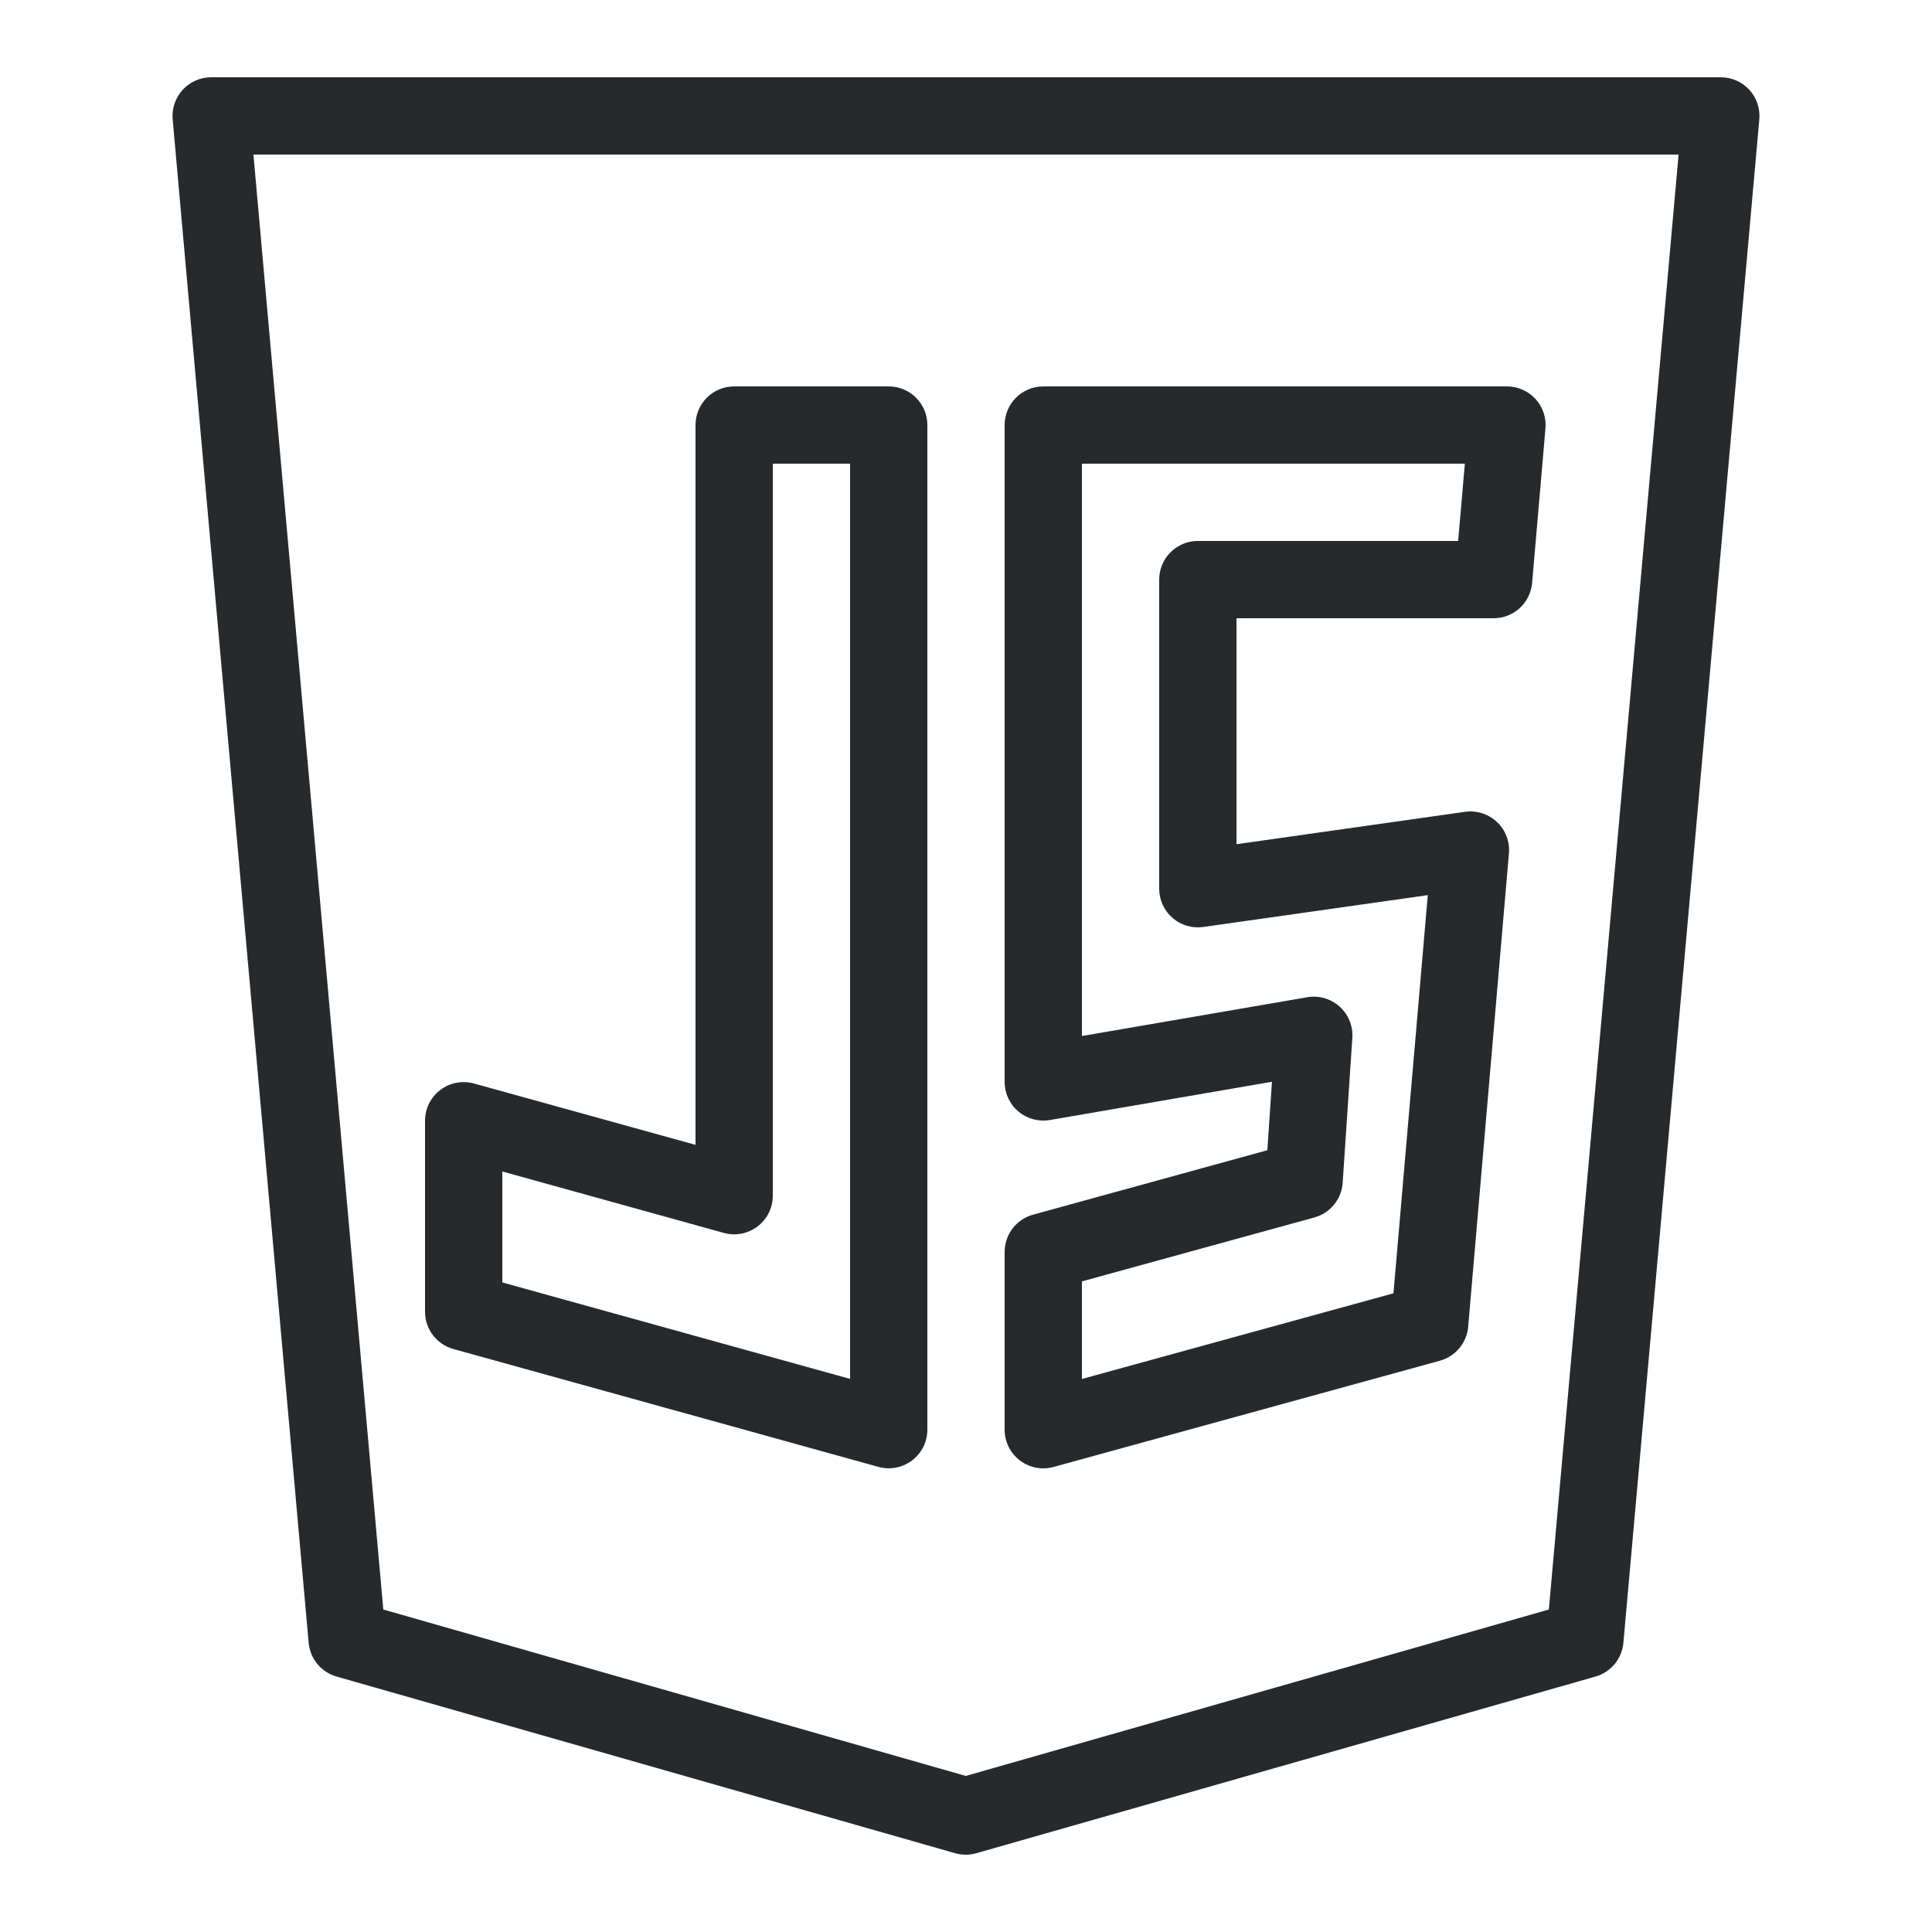 <svg xmlns="http://www.w3.org/2000/svg" viewBox="0 0 172 172" width="100px" height="100px"><g style="mix-blend-mode:normal" fill="none" stroke-miterlimit="10" font-family="none" font-size="none" font-weight="none" text-anchor="none"><path d="M0,172v-172h172v172z"/><path fill="#262a2c" d="M18.799,6.88c-0.966,-0 -1.888,0.406 -2.54,1.119c-0.652,0.713 -0.974,1.667 -0.887,2.63l12.107,135.625c0.126,1.417 1.111,2.611 2.479,3.003l55.074,15.729c0.617,0.176 1.271,0.176 1.888,0l55.127,-15.729c1.368,-0.392 2.353,-1.586 2.479,-3.003l12.1,-135.625c0.087,-0.962 -0.235,-1.917 -0.887,-2.63c-0.652,-0.713 -1.573,-1.119 -2.54,-1.119zM22.562,13.76h126.877l-11.55,129.531l-51.909,14.815l-51.855,-14.815zM65.36,34.4c-1.9,0 -3.44,1.54 -3.44,3.44v64.083l-19.72,-5.462c-1.035,-0.287 -2.146,-0.075 -3.001,0.575c-0.856,0.65 -1.358,1.662 -1.359,2.737v17.012c0.001,1.544 1.031,2.899 2.52,3.312l37.84,10.495c1.035,0.287 2.146,0.075 3.001,-0.575c0.856,-0.65 1.358,-1.662 1.359,-2.737v-89.44c-0,-1.9 -1.54,-3.44 -3.44,-3.44zM92.88,34.4c-1.9,0 -3.44,1.54 -3.44,3.44v58.48c-0.001,1.015 0.447,1.979 1.223,2.633c0.776,0.654 1.801,0.932 2.802,0.76l19.773,-3.406l-0.41,6.094l-20.862,5.738c-1.491,0.411 -2.524,1.766 -2.526,3.312v15.829c-0.001,1.074 0.5,2.087 1.355,2.738c0.854,0.651 1.964,0.866 2.999,0.581l34.4,-9.46c1.388,-0.383 2.39,-1.589 2.513,-3.023l3.628,-42.14c0.09,-1.045 -0.301,-2.073 -1.062,-2.794c-0.761,-0.721 -1.81,-1.055 -2.848,-0.908l-20.344,2.882v-20.116h22.891c1.785,-0.001 3.273,-1.366 3.427,-3.144l1.189,-13.76c0.083,-0.96 -0.241,-1.911 -0.892,-2.621c-0.651,-0.71 -1.571,-1.114 -2.534,-1.115zM68.8,41.28h6.88v81.478l-30.96,-8.587v-9.877l19.72,5.469c1.035,0.287 2.146,0.075 3.001,-0.575c0.856,-0.65 1.358,-1.662 1.359,-2.737zM96.32,41.28h34.091l-0.598,6.88h-23.173c-1.9,0 -3.44,1.54 -3.44,3.44v27.52c-0,0.997 0.432,1.945 1.185,2.598c0.753,0.653 1.752,0.948 2.739,0.808l19.988,-2.835l-3.057,35.448l-27.735,7.626v-8.687l20.694,-5.691c1.41,-0.388 2.42,-1.625 2.52,-3.084l0.86,-12.9c0.071,-1.053 -0.345,-2.08 -1.129,-2.787c-0.784,-0.707 -1.849,-1.014 -2.889,-0.835l-20.055,3.453z"/></g></svg>